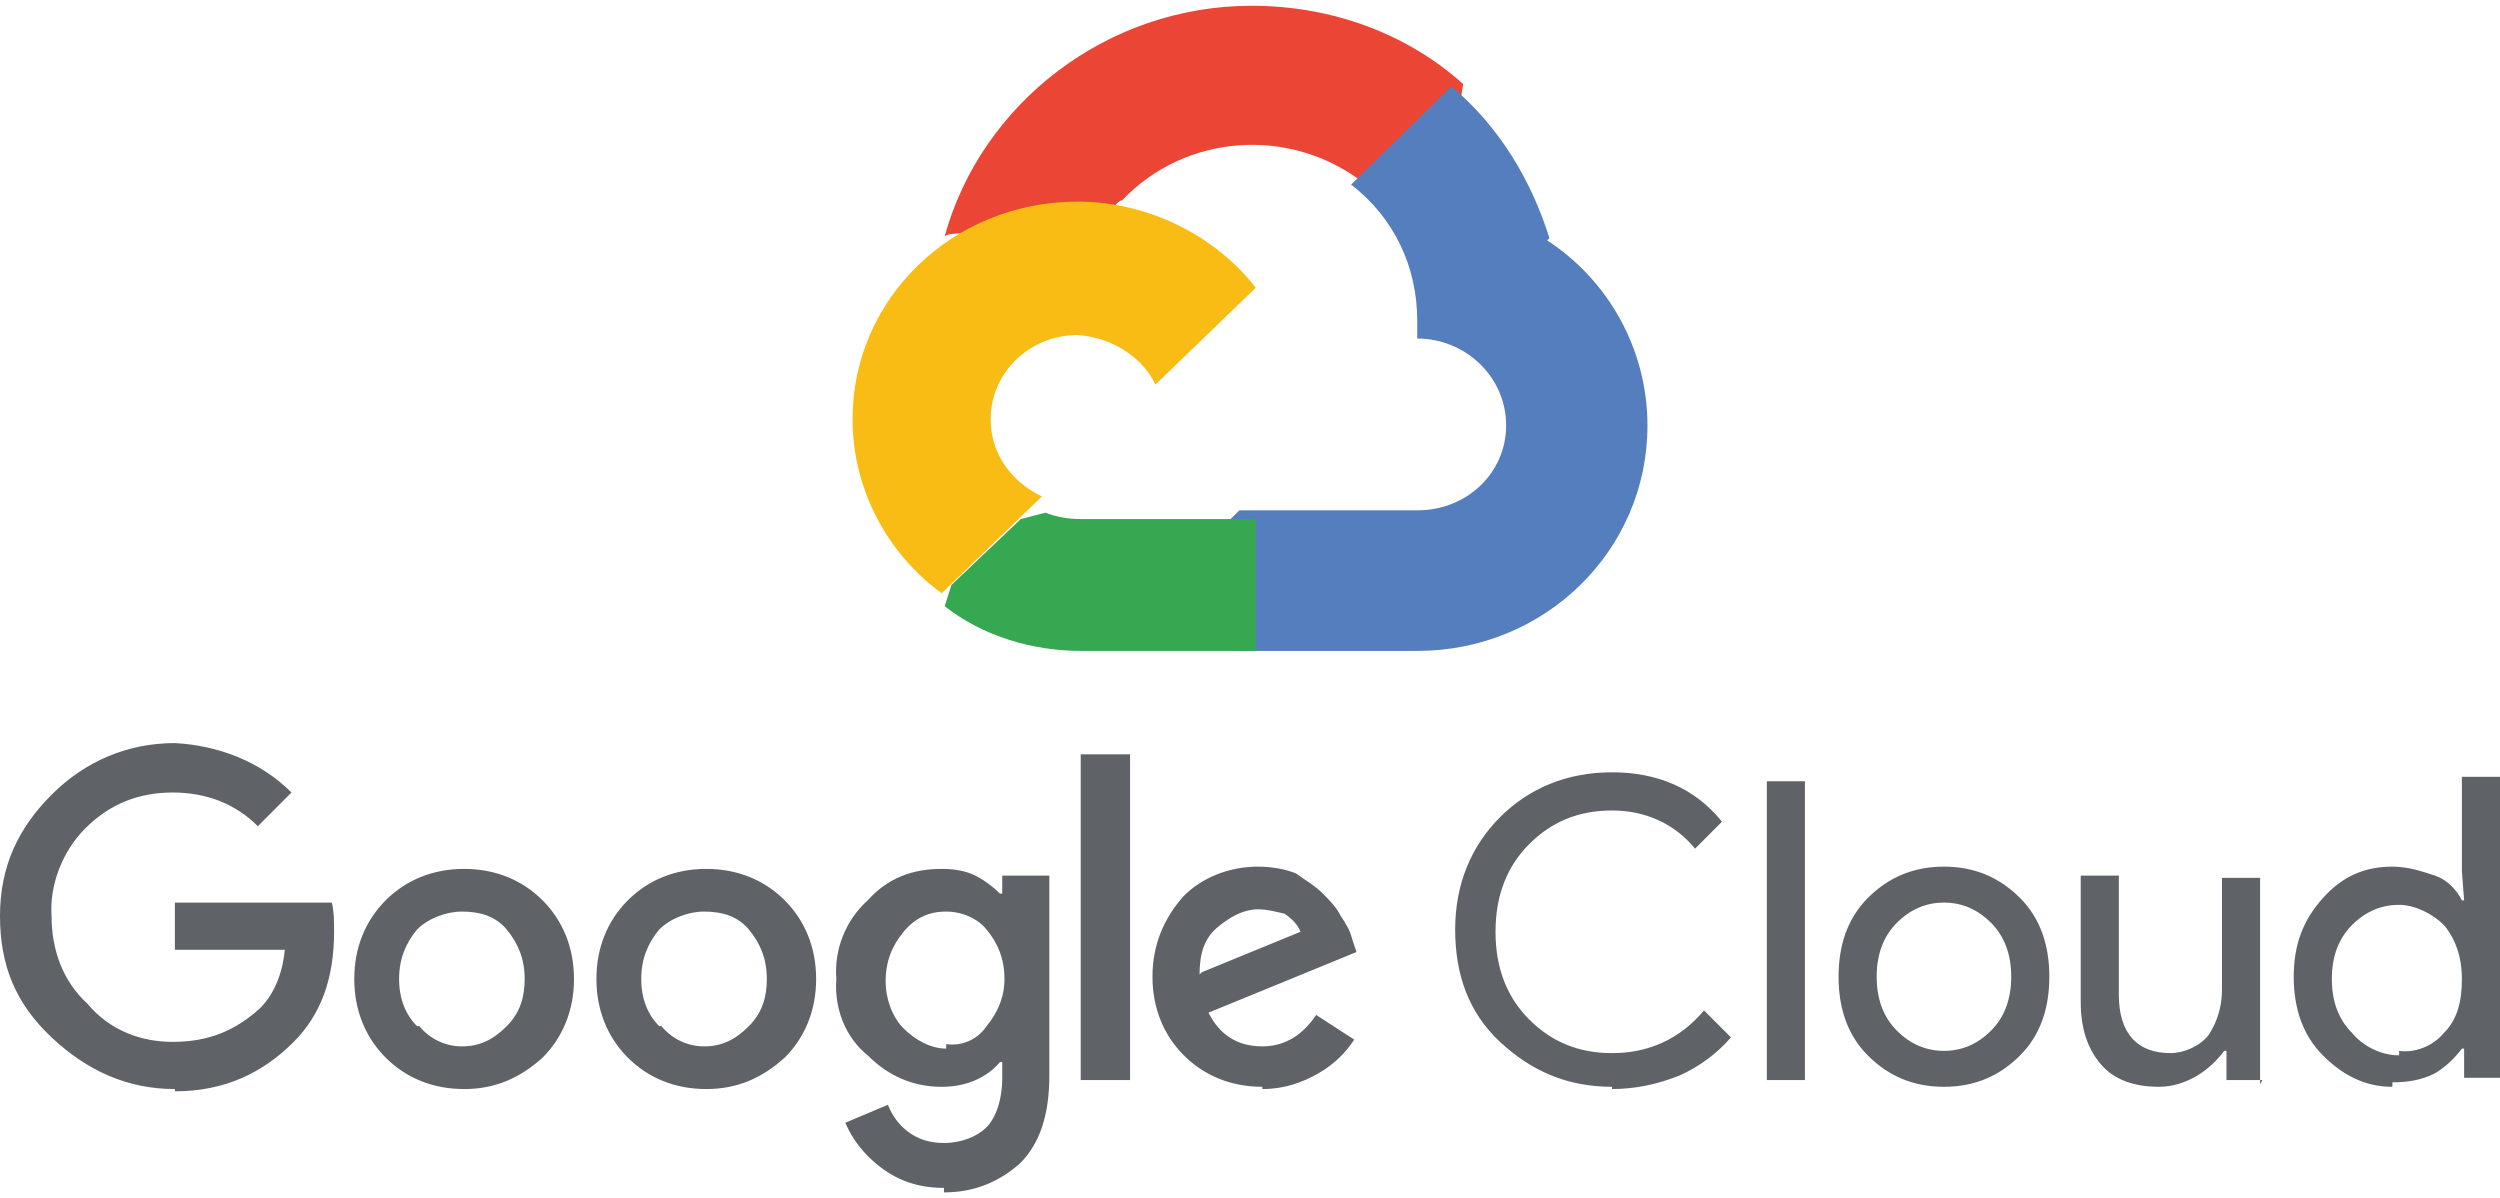 <svg width="217" height="104" viewBox="0 0 217 104" fill="none" xmlns="http://www.w3.org/2000/svg">
<path d="M118.316 15.84H120.487L126.605 9.82L127 7.296C122.263 3.024 115.75 0.5 108.645 0.5C96.013 0.5 85.158 9.044 82 20.5C82.592 20.112 84.171 20.306 84.171 20.306L96.408 18.364C96.408 18.364 97 17.393 97.395 17.393C102.921 11.568 112 10.985 118.316 15.84Z" fill="#EA4535"/>
<path d="M134.492 20.67C132.909 15.634 130.139 10.986 125.984 7.5L117.278 16.022C121.037 18.927 123.016 23.188 123.016 27.836V29.385C127.171 29.385 130.733 32.678 130.733 36.939C130.733 41.006 127.369 44.298 123.016 44.298H107.583L106 45.848V54.951L107.583 56.5H123.016C134.096 56.5 143 47.785 143 36.939C143 30.354 139.636 24.35 134.294 20.864L134.492 20.67Z" fill="#557EBF"/>
<path d="M93.849 56.5H109V45.054H93.849C92.683 45.054 91.712 44.869 90.741 44.5L88.604 45.054L82.583 50.777L82 52.623C85.302 55.208 89.576 56.5 93.849 56.5Z" fill="#36A852"/>
<path d="M93.53 17.5C82.702 17.5 74 25.907 74 36.368C74 42.346 76.901 47.95 81.735 51.5L90.436 43.093C87.729 41.786 85.989 39.357 85.989 36.368C85.989 32.445 89.276 29.082 93.53 29.082C96.431 29.269 99.138 30.951 100.298 33.379L109 24.973C105.519 20.489 99.718 17.5 93.53 17.5V17.5Z" fill="#F9BC15"/>
<path d="M15.18 94.53C11.093 94.53 7.59 92.97 4.476 90.045C1.362 87.12 0 83.805 0 79.515C0 75.225 1.557 71.91 4.476 68.985C7.396 66.06 11.093 64.5 15.18 64.5C18.878 64.695 22.576 66.06 25.3 68.79L22.381 71.715C20.435 69.765 17.905 68.79 14.986 68.79C12.066 68.79 9.536 69.765 7.396 71.91C5.449 73.86 4.282 76.785 4.476 79.515C4.476 82.44 5.449 85.17 7.59 87.12C9.536 89.46 12.261 90.435 14.986 90.435C18.1 90.435 20.435 89.46 22.576 87.51C23.744 86.34 24.522 84.585 24.717 82.44H15.18V78.345H28.804C28.998 79.125 28.998 79.905 28.998 80.88C28.998 84.975 27.831 88.095 25.495 90.435C22.77 93.165 19.462 94.725 15.18 94.725V94.53ZM47.098 91.8C45.152 93.555 43.011 94.53 40.286 94.53C37.561 94.53 35.226 93.555 33.474 91.8C31.723 90.045 30.75 87.705 30.75 84.975C30.75 82.245 31.723 79.905 33.474 78.15C35.226 76.395 37.561 75.42 40.286 75.42C43.011 75.42 45.346 76.395 47.098 78.15C48.849 79.905 49.822 82.245 49.822 84.975C49.822 87.705 48.849 90.045 47.098 91.8ZM36.394 89.07C37.367 90.24 38.729 90.825 40.092 90.825C41.648 90.825 42.816 90.24 43.984 89.07C45.152 87.9 45.541 86.535 45.541 84.975C45.541 83.22 44.957 81.855 43.984 80.685C43.011 79.515 41.648 79.125 40.092 79.125C38.729 79.125 37.172 79.71 36.199 80.685C35.226 81.855 34.642 83.22 34.642 84.975C34.642 86.73 35.226 88.095 36.199 89.07H36.394ZM68.117 91.8C66.17 93.555 64.03 94.53 61.305 94.53C58.58 94.53 56.245 93.555 54.493 91.8C52.742 90.045 51.769 87.705 51.769 84.975C51.769 82.245 52.742 79.905 54.493 78.15C56.245 76.395 58.58 75.42 61.305 75.42C64.03 75.42 66.365 76.395 68.117 78.15C69.868 79.905 70.841 82.245 70.841 84.975C70.841 87.705 69.868 90.045 68.117 91.8ZM57.413 89.07C58.386 90.24 59.748 90.825 61.11 90.825C62.667 90.825 63.835 90.24 65.003 89.07C66.17 87.9 66.56 86.535 66.56 84.975C66.56 83.22 65.976 81.855 65.003 80.685C64.03 79.515 62.667 79.125 61.11 79.125C59.748 79.125 58.191 79.71 57.218 80.685C56.245 81.855 55.661 83.22 55.661 84.975C55.661 86.73 56.245 88.095 57.218 89.07H57.413ZM81.934 103.11C79.794 103.11 78.042 102.525 76.485 101.355C74.928 100.185 73.955 98.82 73.371 97.455L77.069 95.895C77.458 96.87 78.042 97.65 78.821 98.235C79.599 98.82 80.572 99.21 81.934 99.21C83.492 99.21 84.854 98.625 85.632 97.845C86.411 97.065 86.995 95.505 86.995 93.555V92.19H86.8C85.632 93.555 83.881 94.335 81.74 94.335C79.21 94.335 77.069 93.36 75.317 91.605C73.371 90.045 72.398 87.51 72.593 84.975C72.398 82.44 73.371 79.905 75.317 78.15C77.069 76.2 79.21 75.42 81.74 75.42C82.908 75.42 83.881 75.615 84.659 76.005C85.438 76.395 86.216 76.98 86.8 77.565H86.995V76.005H91.082V93.36C91.082 96.675 90.303 99.21 88.552 100.965C86.8 102.525 84.659 103.5 81.934 103.5V103.11ZM82.129 90.63C83.492 90.825 84.854 90.24 85.632 89.07C86.605 87.9 87.189 86.535 87.189 84.975C87.189 83.22 86.605 81.855 85.632 80.685C84.854 79.71 83.492 79.125 82.129 79.125C80.572 79.125 79.404 79.71 78.431 80.88C77.458 82.05 76.874 83.415 76.874 85.17C76.874 86.73 77.458 88.29 78.431 89.265C79.404 90.24 80.767 91.02 82.129 91.02V90.63ZM98.088 65.475V93.75H93.806V65.475H98.088ZM109.57 94.335C106.846 94.335 104.51 93.36 102.759 91.605C101.007 89.85 100.034 87.51 100.034 84.78C100.034 82.05 101.007 79.71 102.759 77.76C104.316 76.2 106.651 75.225 109.181 75.225C110.349 75.225 111.517 75.42 112.49 75.81C113.268 76.395 114.047 76.785 114.825 77.565C115.409 78.15 115.993 78.735 116.382 79.515C116.771 80.1 117.161 80.685 117.355 81.465L117.744 82.635L104.9 87.9C105.873 89.85 107.43 90.825 109.57 90.825C111.517 90.825 113.074 89.85 114.241 88.095L117.55 90.24C116.771 91.41 115.798 92.385 114.436 93.165C113.074 93.945 111.517 94.53 109.57 94.53V94.335ZM104.316 84.39L112.879 80.88C112.684 80.295 112.1 79.71 111.517 79.32C110.738 79.125 109.96 78.93 109.181 78.93C108.013 78.93 106.846 79.515 105.678 80.49C104.51 81.465 104.121 82.83 104.121 84.585L104.316 84.39ZM139.931 94.335C136.039 94.335 132.925 92.97 130.2 90.435C127.475 87.9 126.308 84.585 126.308 80.685C126.308 76.785 127.67 73.47 130.2 70.935C132.73 68.4 136.039 67.035 139.931 67.035C143.823 67.035 147.132 68.4 149.467 71.325L147.132 73.665C145.38 71.52 142.85 70.35 139.931 70.35C137.012 70.35 134.676 71.325 132.73 73.275C130.784 75.225 129.811 77.76 129.811 80.88C129.811 84 130.784 86.535 132.73 88.485C134.676 90.435 137.012 91.41 139.931 91.41C143.045 91.41 145.77 90.24 147.91 87.705L150.246 90.045C149.078 91.41 147.521 92.58 145.77 93.36C143.823 94.14 141.877 94.53 139.931 94.53V94.335ZM156.668 93.75H153.36V67.815H156.668V93.75ZM162.117 77.955C163.869 76.2 166.01 75.225 168.735 75.225C171.459 75.225 173.6 76.2 175.352 77.955C177.103 79.71 177.882 82.05 177.882 84.78C177.882 87.51 177.103 89.85 175.352 91.605C173.6 93.36 171.459 94.335 168.735 94.335C166.01 94.335 163.869 93.36 162.117 91.605C160.366 89.85 159.587 87.51 159.587 84.78C159.587 82.05 160.366 79.71 162.117 77.955ZM164.648 89.46C165.815 90.63 167.178 91.215 168.735 91.215C170.291 91.215 171.654 90.63 172.822 89.46C173.989 88.29 174.573 86.73 174.573 84.78C174.573 82.83 173.989 81.27 172.822 80.1C171.654 78.93 170.291 78.345 168.735 78.345C167.178 78.345 165.815 78.93 164.648 80.1C163.48 81.27 162.896 82.83 162.896 84.78C162.896 86.73 163.48 88.29 164.648 89.46ZM196.37 93.75H193.257V91.215H193.062C192.478 91.995 191.7 92.775 190.726 93.36C189.753 93.945 188.586 94.335 187.418 94.335C185.277 94.335 183.526 93.75 182.358 92.385C181.19 91.02 180.606 89.265 180.606 86.925V76.005H183.915V86.34C183.915 89.655 185.472 91.41 188.391 91.41C189.559 91.41 190.921 90.825 191.7 89.85C192.478 88.68 192.867 87.315 192.867 85.95V76.2H196.176V94.14L196.37 93.75ZM207.658 94.335C205.323 94.335 203.377 93.36 201.625 91.605C199.874 89.85 199.095 87.51 199.095 84.78C199.095 82.05 199.874 79.905 201.625 77.955C203.377 76.005 205.323 75.225 207.658 75.225C209.021 75.225 210.188 75.615 211.356 76.005C212.524 76.395 213.302 77.37 213.691 78.15H213.886L213.691 75.615V67.425H217V93.555H213.886V91.02H213.691C213.108 91.8 212.329 92.58 211.356 93.165C210.188 93.75 209.021 93.945 207.658 93.945V94.335ZM208.242 91.215C209.604 91.41 211.161 90.825 212.135 89.655C213.302 88.485 213.691 86.925 213.691 84.975C213.691 83.025 213.108 81.465 212.135 80.295C211.161 79.32 209.604 78.54 208.242 78.54C206.685 78.54 205.323 79.125 204.155 80.295C202.987 81.465 202.404 83.025 202.404 84.975C202.404 86.925 202.987 88.485 204.155 89.655C205.128 90.825 206.685 91.605 208.242 91.605V91.215Z" fill="#5F6368"/>
</svg>
